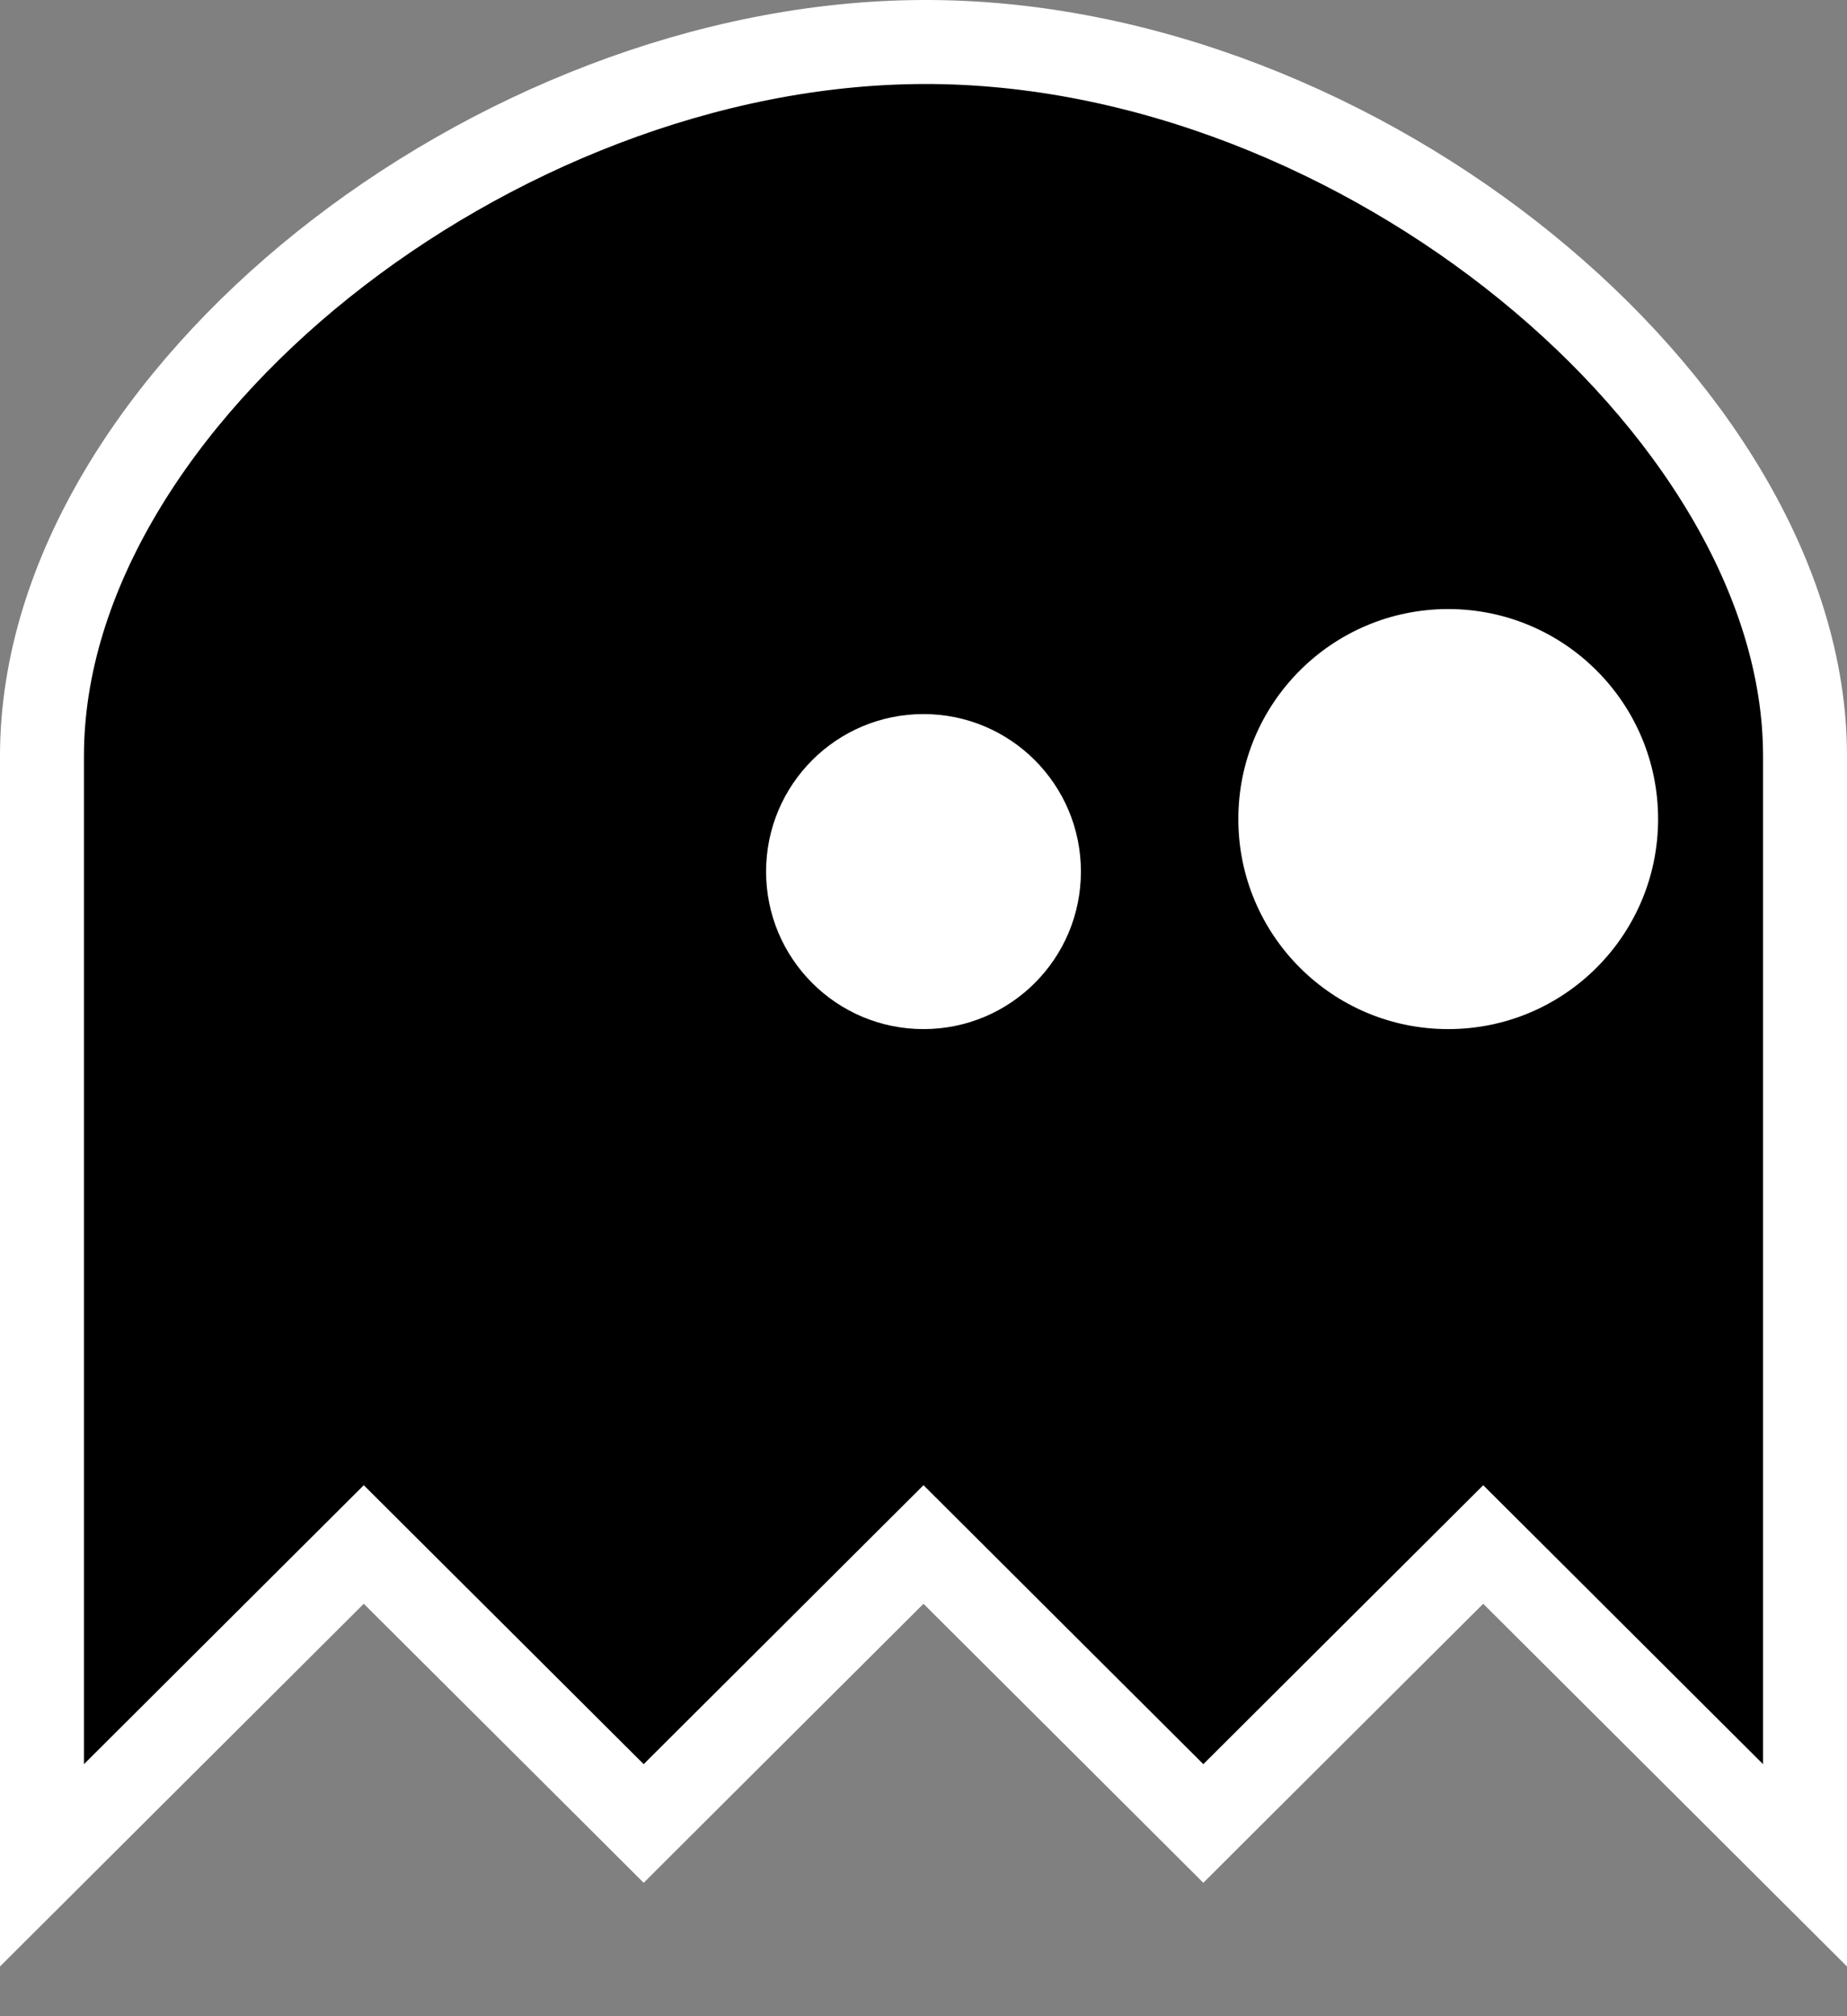 <svg width="22" height="24" viewBox="0 0 22 24" fill="none" xmlns="http://www.w3.org/2000/svg">
<rect x="0" y="0" width="22" height="24" fill="#808080" stroke="none"/>
<path d="M0.5 21V22.204L1.353 21.354L4.333 18.385L7.314 21.354L7.667 21.706L8.02 21.354L11 18.385L13.98 21.354L14.333 21.706L14.686 21.354L17.667 18.385L20.647 21.354L21.5 22.204V21V9C21.5 6.885 20.12 4.753 18.181 3.178C16.23 1.593 13.621 0.492 10.998 0.5C8.417 0.508 5.81 1.582 3.849 3.15C1.899 4.71 0.5 6.835 0.5 9V21Z" fill="#000000" stroke="white"/>
<path d="M12.875 10.375C12.875 11.411 12.036 12.25 11 12.25C9.964 12.25 9.125 11.411 9.125 10.375C9.125 9.339 9.964 8.5 11 8.5C12.036 8.5 12.875 9.339 12.875 10.375Z" fill="white"/>
<path d="M19.75 9.75C19.75 11.131 18.631 12.25 17.25 12.25C15.869 12.25 14.75 11.131 14.75 9.75C14.75 8.369 15.869 7.25 17.25 7.25C18.631 7.25 19.75 8.369 19.75 9.75Z" fill="white"/>
</svg>
